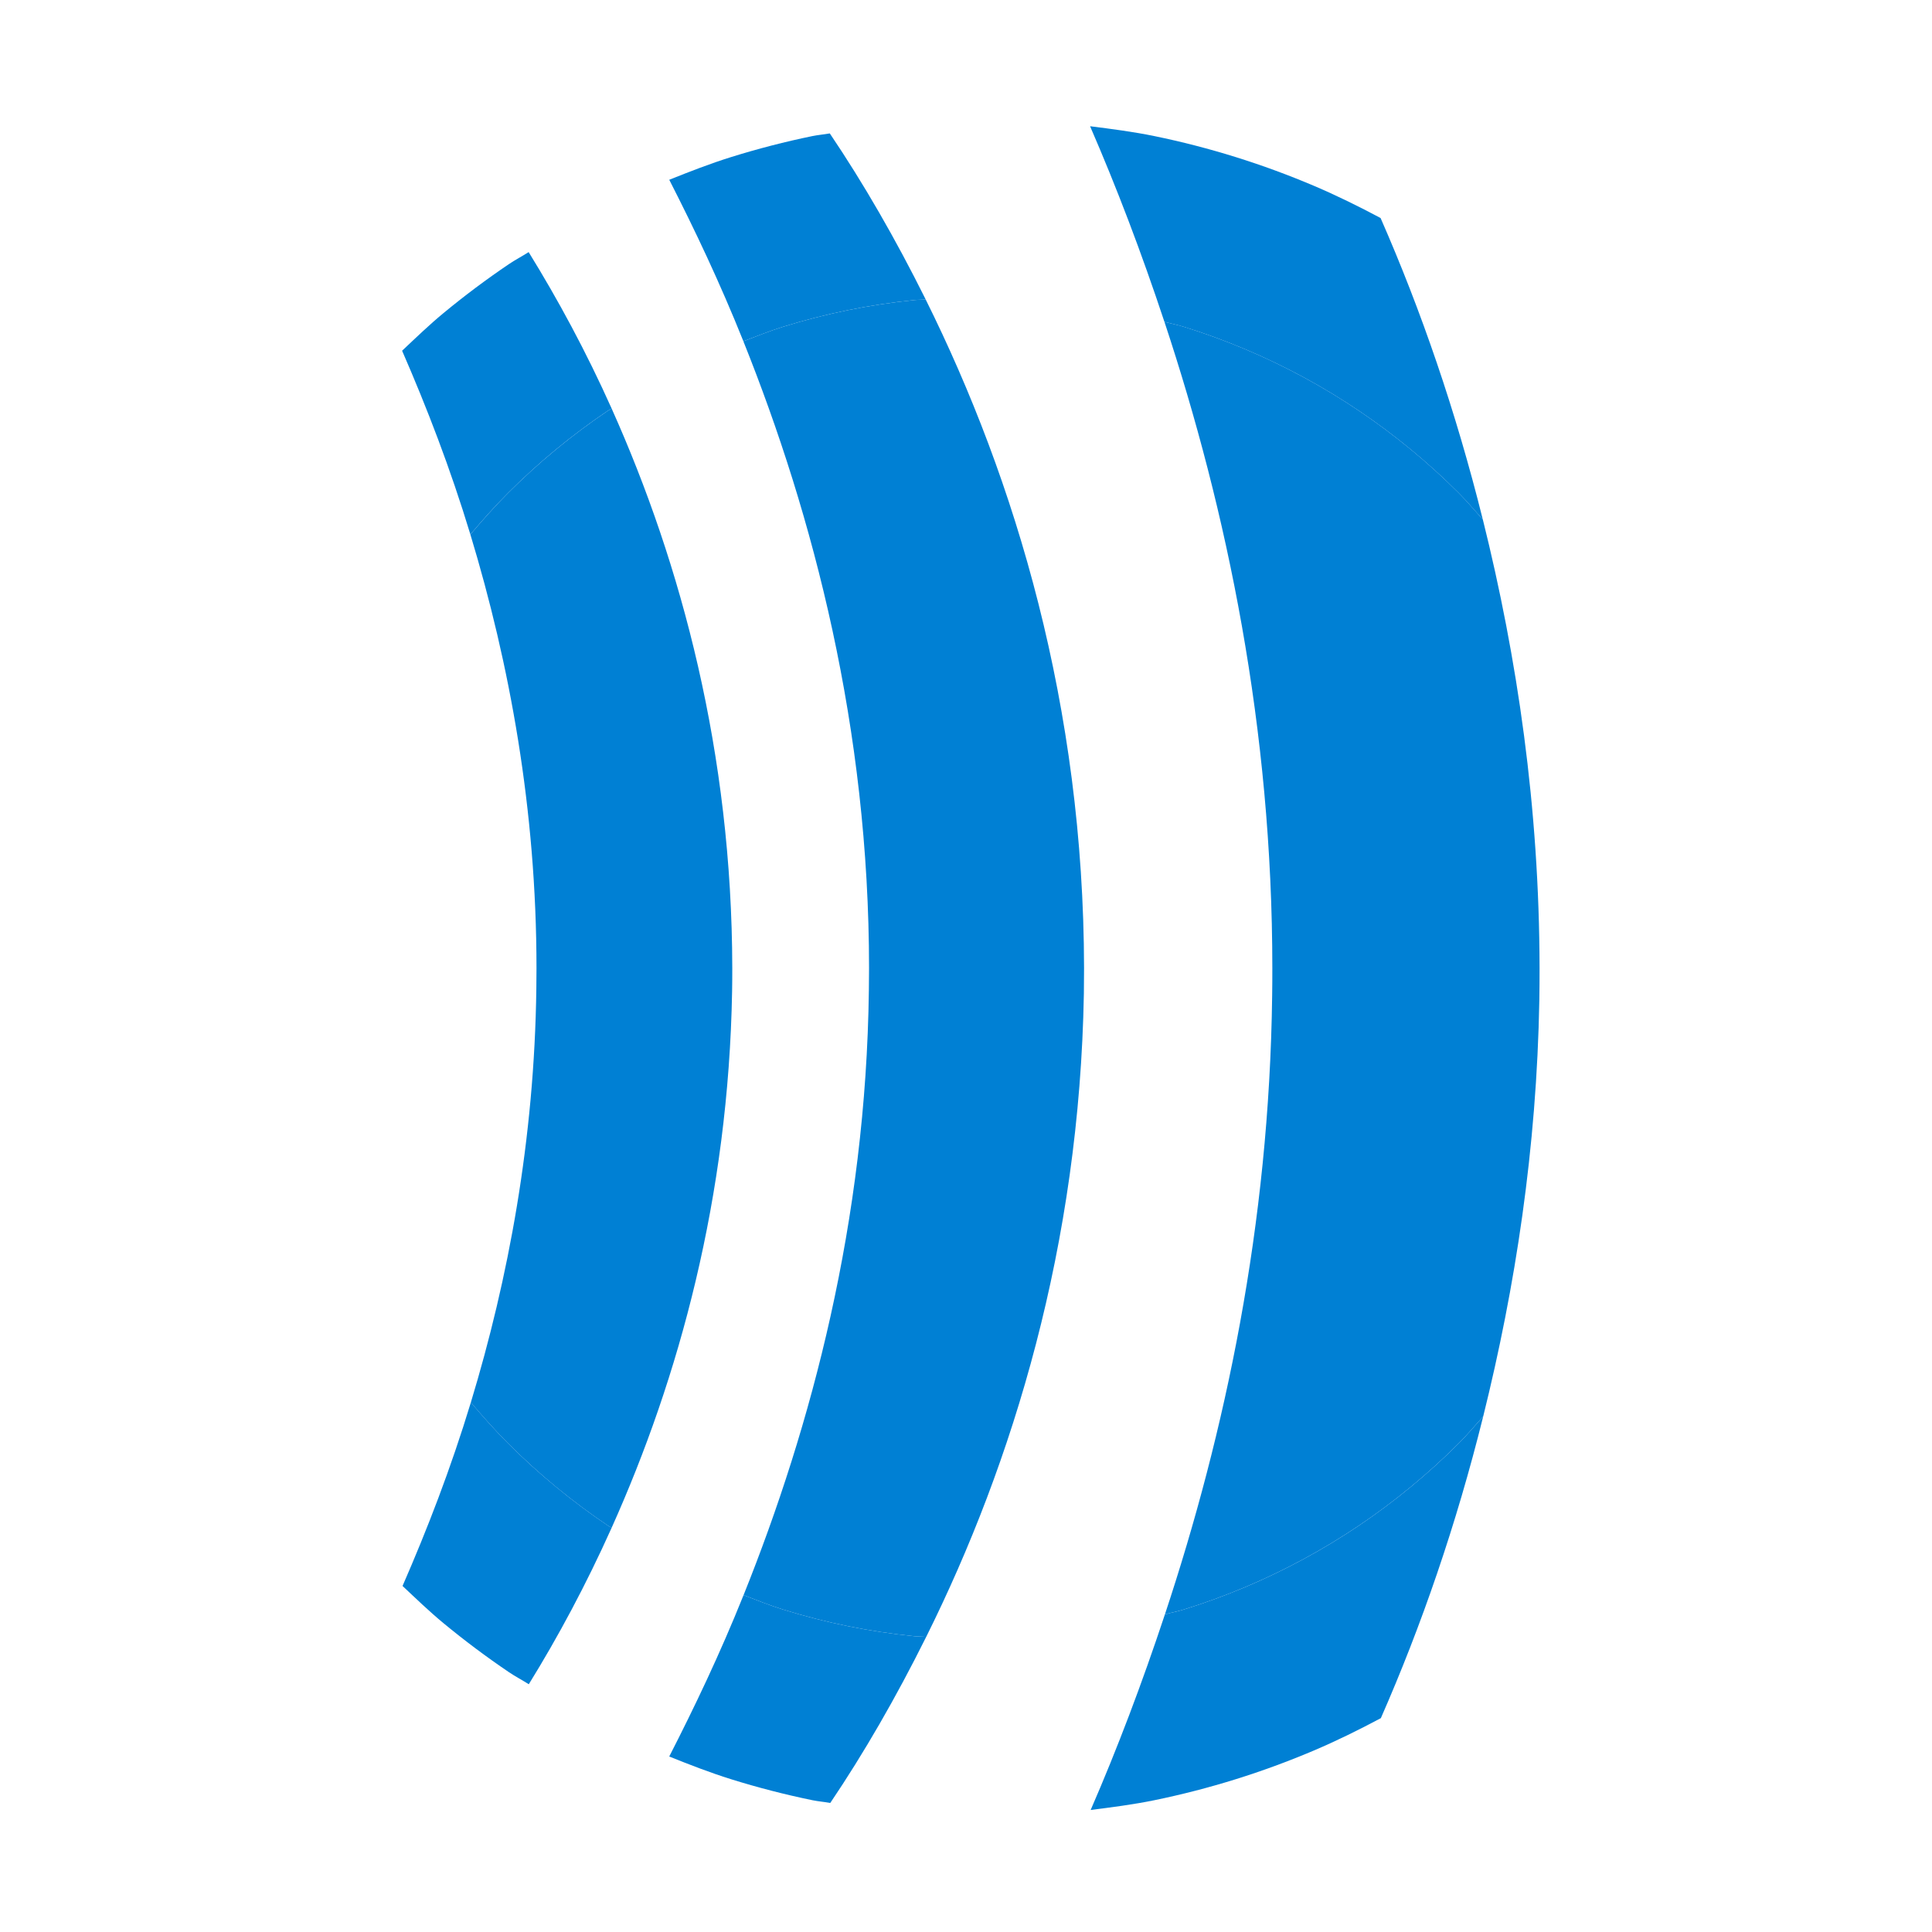 <?xml version="1.0" encoding="UTF-8" standalone="no"?>
<!-- Created with Inkscape (http://www.inkscape.org/) -->

<svg
   xmlns:dc="http://purl.org/dc/elements/1.1/"
   xmlns:cc="http://creativecommons.org/ns#"
   xmlns:rdf="http://www.w3.org/1999/02/22-rdf-syntax-ns#"
   xmlns:svg="http://www.w3.org/2000/svg"
   xmlns="http://www.w3.org/2000/svg"
   xmlns:sodipodi="http://sodipodi.sourceforge.net/DTD/sodipodi-0.dtd"
   xmlns:inkscape="http://www.inkscape.org/namespaces/inkscape"
   width="100mm"
   height="100mm"
   viewBox="0 0 100 100"
   version="1.1"
   id="svg8"
   inkscape:version="0.92.3 (2405546, 2018-03-11)"
   sodipodi:docname="favicon.svg"
   inkscape:export-filename="/home/david/aplicaciones/lunamontilla.co.ve/images/favicon.png"
   inkscape:export-xdpi="32.509998"
   inkscape:export-ydpi="32.509998">
  <defs
     id="defs2">
    <inkscape:perspective
       sodipodi:type="inkscape:persp3d"
       inkscape:vp_x="60.986467 : 61.794394 : 1"
       inkscape:vp_y="0 : 1371.4004 : 0"
       inkscape:vp_z="144.10462 : 61.794394 : 1"
       inkscape:persp3d-origin="102.54555 : 38.937721 : 1"
       id="perspective1068" />
    <inkscape:path-effect
       fuse_tolerance="0"
       vertical_pattern="false"
       prop_units="false"
       tang_offset="0"
       normal_offset="0"
       spacing="0"
       scale_y_rel="false"
       prop_scale="0.601"
       copytype="single_stretched"
       pattern="m 15.074,4.818 c 0,-2.76 2.24,-5 5,-5 2.76,0 5,2.24 5,5 0,2.76 -2.24,5 -5,5 -2.76,0 -5,-2.24 -5,-5 z"
       is_visible="true"
       id="path-effect1034"
       effect="skeletal" />
    <inkscape:path-effect
       is_visible="true"
       id="path-effect1032"
       effect="spiro" />
    <inkscape:path-effect
       effect="skeletal"
       id="path-effect1025"
       is_visible="true"
       pattern="m -5.63,4.818 c 0,-2.76 2.24,-5 5,-5 2.76,0 5,2.24 5,5 0,2.76 -2.24,5 -5,5 -2.76,0 -5,-2.24 -5,-5 z"
       copytype="single_stretched"
       prop_scale="0.601"
       scale_y_rel="false"
       spacing="0"
       normal_offset="0"
       tang_offset="0"
       prop_units="false"
       vertical_pattern="false"
       fuse_tolerance="0" />
    <inkscape:path-effect
       effect="spiro"
       id="path-effect1023"
       is_visible="true" />
    <inkscape:path-effect
       effect="spiro"
       id="path-effect1019"
       is_visible="true" />
    <inkscape:path-effect
       fuse_tolerance="0"
       vertical_pattern="false"
       prop_units="false"
       tang_offset="0"
       normal_offset="0"
       spacing="0"
       scale_y_rel="false"
       prop_scale="0.651"
       copytype="single_stretched"
       pattern="m -163.034,19.967 c 0,-2.76 2.24,-5 5,-5 2.76,0 5,2.24 5,5 0,2.76 -2.24,5 -5,5 -2.76,0 -5,-2.24 -5,-5 z"
       is_visible="true"
       id="path-effect1037"
       effect="skeletal" />
    <inkscape:path-effect
       is_visible="true"
       id="path-effect1035"
       effect="spiro" />
    <inkscape:path-effect
       effect="skeletal"
       id="path-effect1031"
       is_visible="true"
       pattern="m -163.034,19.967 c 0,-2.76 2.24,-5 5,-5 2.76,0 5,2.24 5,5 0,2.76 -2.24,5 -5,5 -2.76,0 -5,-2.24 -5,-5 z"
       copytype="single_stretched"
       prop_scale="0.651"
       scale_y_rel="false"
       spacing="0"
       normal_offset="0"
       tang_offset="0"
       prop_units="false"
       vertical_pattern="false"
       fuse_tolerance="0" />
    <inkscape:path-effect
       effect="spiro"
       id="path-effect1029"
       is_visible="true" />
    <inkscape:path-effect
       effect="skeletal"
       id="path-effect1018"
       is_visible="true"
       pattern="m 176.932,33.331 c 0,-2.76 2.24,-5 5,-5 2.76,0 5,2.24 5,5 0,2.76 -2.24,5 -5,5 -2.76,0 -5,-2.24 -5,-5 z"
       copytype="single_stretched"
       prop_scale="0.971"
       scale_y_rel="false"
       spacing="0"
       normal_offset="0"
       tang_offset="0"
       prop_units="false"
       vertical_pattern="false"
       fuse_tolerance="0" />
    <inkscape:path-effect
       effect="spiro"
       id="path-effect1016"
       is_visible="true" />
    <inkscape:path-effect
       fuse_tolerance="0"
       vertical_pattern="false"
       prop_units="false"
       tang_offset="0"
       normal_offset="0"
       spacing="0"
       scale_y_rel="false"
       prop_scale="0.971"
       copytype="single_stretched"
       pattern="M 0,5 C 0,2.24 2.24,0 5,0 7.76,0 10,2.24 10,5 10,7.76 7.76,10 5,10 2.24,10 0,7.76 0,5 Z"
       is_visible="true"
       id="path-effect1012"
       effect="skeletal" />
    <inkscape:path-effect
       is_visible="true"
       id="path-effect1010"
       effect="spiro" />
    <inkscape:path-effect
       effect="skeletal"
       id="path-effect1006"
       is_visible="true"
       pattern="M 0,5 C 0,2.24 2.24,0 5,0 7.76,0 10,2.24 10,5 10,7.76 7.76,10 5,10 2.24,10 0,7.76 0,5 Z"
       copytype="single_stretched"
       prop_scale="0.971"
       scale_y_rel="false"
       spacing="0"
       normal_offset="0"
       tang_offset="0"
       prop_units="false"
       vertical_pattern="false"
       fuse_tolerance="0" />
    <inkscape:path-effect
       effect="spiro"
       id="path-effect1004"
       is_visible="true" />
    <inkscape:path-effect
       fuse_tolerance="0"
       vertical_pattern="false"
       prop_units="false"
       tang_offset="0"
       normal_offset="0"
       spacing="0"
       scale_y_rel="false"
       prop_scale="0.539"
       copytype="single_stretched"
       pattern="m -64.275,-22.036 c 0,-2.76 2.24,-5 5,-5 2.76,0 5,2.24 5,5 0,2.76 -2.24,5 -5,5 -2.76,0 -5,-2.24 -5,-5 z"
       is_visible="true"
       id="path-effect979"
       effect="skeletal" />
    <inkscape:path-effect
       is_visible="true"
       id="path-effect977"
       effect="spiro" />
    <inkscape:path-effect
       effect="skeletal"
       id="path-effect973"
       is_visible="true"
       pattern="m -87.332,-22.036 c 0,-2.76 2.24,-5 5,-5 2.76,0 5,2.24 5,5 0,2.76 -2.24,5 -5,5 -2.76,0 -5,-2.24 -5,-5 z"
       copytype="single_stretched"
       prop_scale="0.539"
       scale_y_rel="false"
       spacing="0"
       normal_offset="0"
       tang_offset="0"
       prop_units="false"
       vertical_pattern="false"
       fuse_tolerance="0" />
    <inkscape:path-effect
       effect="spiro"
       id="path-effect971"
       is_visible="true" />
    <inkscape:path-effect
       fuse_tolerance="0"
       vertical_pattern="false"
       prop_units="false"
       tang_offset="0"
       normal_offset="0"
       spacing="0"
       scale_y_rel="false"
       prop_scale="0.539"
       copytype="single_stretched"
       pattern="m -79.647,-22.036 c 0,-2.76 2.24,-5 5,-5 2.76,0 5,2.24 5,5 0,2.76 -2.24,5 -5,5 -2.76,0 -5,-2.24 -5,-5 z"
       is_visible="true"
       id="path-effect967"
       effect="skeletal" />
    <inkscape:path-effect
       is_visible="true"
       id="path-effect965"
       effect="spiro" />
    <inkscape:path-effect
       effect="skeletal"
       id="path-effect961"
       is_visible="true"
       pattern="m -71.961,-22.036 c 0,-2.76 2.24,-5 5,-5 2.76,0 5,2.24 5,5 0,2.76 -2.24,5 -5,5 -2.76,0 -5,-2.24 -5,-5 z"
       copytype="single_stretched"
       prop_scale="0.539"
       scale_y_rel="false"
       spacing="0"
       normal_offset="0"
       tang_offset="0"
       prop_units="false"
       vertical_pattern="false"
       fuse_tolerance="0" />
    <inkscape:path-effect
       effect="spiro"
       id="path-effect959"
       is_visible="true" />
    <inkscape:path-effect
       effect="skeletal"
       id="path-effect955"
       is_visible="true"
       pattern="m -6.804,4.622 c 0,-2.76 2.24,-5 5,-5 2.76,0 5,2.24 5,5 0,2.76 -2.24,5 -5,5 -2.76,0 -5,-2.24 -5,-5 z"
       copytype="single_stretched"
       prop_scale="-0.937"
       scale_y_rel="false"
       spacing="0"
       normal_offset="0"
       tang_offset="0"
       prop_units="false"
       vertical_pattern="false"
       fuse_tolerance="0" />
    <inkscape:path-effect
       effect="spiro"
       id="path-effect953"
       is_visible="true" />
    <inkscape:path-effect
       effect="powerstroke"
       id="path-effect949"
       is_visible="true"
       offset_points="1.986,6.051"
       sort_points="true"
       interpolator_type="CubicBezierJohan"
       interpolator_beta="0.2"
       start_linecap_type="zerowidth"
       linejoin_type="extrp_arc"
       miter_limit="4"
       end_linecap_type="zerowidth" />
    <inkscape:path-effect
       effect="bspline"
       id="path-effect947"
       is_visible="true"
       weight="33.333"
       steps="2"
       helper_size="0"
       apply_no_weight="true"
       apply_with_weight="true"
       only_selected="false" />
    <inkscape:path-effect
       effect="powerstroke"
       id="path-effect943"
       is_visible="true"
       offset_points="0.577,-7.049"
       sort_points="true"
       interpolator_type="CubicBezierJohan"
       interpolator_beta="0.2"
       start_linecap_type="zerowidth"
       linejoin_type="extrp_arc"
       miter_limit="4"
       end_linecap_type="zerowidth" />
    <inkscape:path-effect
       effect="powerstroke"
       id="path-effect935"
       is_visible="true"
       offset_points="0.943,5.124"
       sort_points="true"
       interpolator_type="CubicBezierJohan"
       interpolator_beta="0.2"
       start_linecap_type="zerowidth"
       linejoin_type="extrp_arc"
       miter_limit="4"
       end_linecap_type="zerowidth" />
  </defs>
  <sodipodi:namedview
     id="base"
     pagecolor="#ffffff"
     bordercolor="#666666"
     borderopacity="1.0"
     inkscape:pageopacity="0.0"
     inkscape:pageshadow="2"
     inkscape:zoom="1.4"
     inkscape:cx="109.48015"
     inkscape:cy="142.98344"
     inkscape:document-units="mm"
     inkscape:current-layer="g1239"
     showgrid="false"
     fit-margin-top="0"
     fit-margin-left="0"
     fit-margin-right="0"
     fit-margin-bottom="0"
     inkscape:window-width="1546"
     inkscape:window-height="845"
     inkscape:window-x="54"
     inkscape:window-y="27"
     inkscape:window-maximized="1"
     inkscape:snap-global="true"
     inkscape:snap-bbox="true"
     inkscape:snap-bbox-midpoints="false"
     showguides="true"
     inkscape:guide-bbox="true" />
  <g
     inkscape:label="Capa 1"
     inkscape:groupmode="layer"
     id="layer1"
     transform="translate(197.304,-62.122)">
    <rect
       y="62.122"
       x="-197.304"
       height="100"
       width="100"
       id="rect1124"
       style="opacity:1;fill:none;fill-opacity:1;stroke:none;stroke-width:2;stroke-linecap:round;stroke-linejoin:round;stroke-miterlimit:4;stroke-dasharray:none;stroke-opacity:1"
       ry="24.298" />
    <g
       id="g1239"
       transform="translate(0.696)">
      <g
         transform="translate(5.825,0.001)"
         id="g1122">
        <g
           id="g966"
           transform="matrix(1.838,0,0,1.838,75.892,-94.522)"
           style="stroke-width:0.544">
          <path
             transform="matrix(0.265,0,0,0.265,-197.304,62.122)"
             id="path890"
             d="m 235.254,249.537 c 7.162,-15.957 12.424,-35.17 12.803,-57.025 0.015,-0.815 0.019,-1.633 0.019,-2.451 -0.034,-22.804 -5.395,-42.899 -12.822,-59.471 -0.143,0.095 -0.299,0.172 -0.441,0.268 -1.898,1.28 -3.731,2.649 -5.492,4.102 -1.761,1.452 -3.452,2.989 -5.064,4.602 -1.406,1.406 -2.727,2.896 -4.012,4.416 4.159,13.722 7.027,29.21 7.025,46.1 0,0.708 -0.003,1.416 -0.016,2.121 -0.201,16.087 -2.975,30.88 -6.959,44.012 1.27,1.499 2.572,2.971 3.961,4.359 1.613,1.612 3.303,3.147 5.064,4.6 1.761,1.452 3.594,2.821 5.492,4.102 0.142,0.096 0.298,0.173 0.441,0.268 z"
             style="fill:#0080d4;fill-opacity:1;stroke:none;stroke-width:0.544px;stroke-linecap:butt;stroke-linejoin:miter;stroke-opacity:1"
             inkscape:connector-curvature="0" />
          <path
             transform="matrix(0.265,0,0,0.265,-197.304,62.122)"
             id="path888"
             d="m 268.629,119.006 c -0.39,0.033 -0.793,0.019 -1.182,0.059 -2.404,0.243 -4.773,0.604 -7.1,1.078 -2.327,0.474 -4.61,1.061 -6.848,1.754 -1.447,0.448 -2.839,1.013 -4.244,1.549 7.44,18.567 13.357,41.154 13.355,66.633 0,0.778 -0.012,1.554 -0.019,2.328 -0.307,24.563 -6.099,46.307 -13.316,64.281 1.399,0.533 2.784,1.095 4.225,1.541 2.237,0.693 4.521,1.28 6.848,1.754 2.327,0.474 4.695,0.835 7.1,1.078 0.407,0.041 0.829,0.028 1.238,0.062 9.233,-18.558 16.292,-41.687 16.754,-68.371 0.011,-0.895 0.019,-1.793 0.019,-2.691 -0.042,-27.767 -7.276,-51.839 -16.83,-71.055 z"
             style="fill:#0080d4;fill-opacity:1;stroke:none;stroke-width:0.544px;stroke-linecap:butt;stroke-linejoin:miter;stroke-opacity:1"
             inkscape:connector-curvature="0" />
          <path
             transform="matrix(0.265,0,0,0.265,-197.304,62.122)"
             id="path886"
             d="m 241.379,106.285 c 2.694,5.277 5.37,10.903 7.877,17.16 1.405,-0.536 2.797,-1.1 4.244,-1.549 2.237,-0.693 4.521,-1.28 6.848,-1.754 2.327,-0.474 4.695,-0.835 7.1,-1.078 0.388,-0.039 0.791,-0.026 1.182,-0.059 -3.205,-6.446 -6.631,-12.375 -10.191,-17.648 -0.606,0.111 -1.233,0.158 -1.834,0.281 -2.934,0.603 -5.817,1.349 -8.641,2.23 -2.244,0.7 -4.419,1.549 -6.584,2.416 z"
             style="fill:#0080d4;fill-opacity:1;stroke:none;stroke-width:0.544px;stroke-linecap:butt;stroke-linejoin:miter;stroke-opacity:1"
             inkscape:connector-curvature="0" />
          <path
             transform="matrix(0.265,0,0,0.265,-197.304,62.122)"
             id="path882"
             d="m 212.99,124.453 c 2.627,6.036 5.117,12.471 7.254,19.523 1.285,-1.52 2.605,-3.01 4.012,-4.416 1.613,-1.613 3.303,-3.149 5.064,-4.602 1.761,-1.452 3.594,-2.821 5.492,-4.102 0.142,-0.096 0.298,-0.173 0.441,-0.268 -2.712,-6.052 -5.697,-11.567 -8.816,-16.617 -0.688,0.439 -1.418,0.816 -2.094,1.273 -2.402,1.624 -4.721,3.361 -6.951,5.203 -1.531,1.264 -2.958,2.643 -4.402,4.004 z"
             style="fill:#0080d4;fill-opacity:1;stroke:none;stroke-width:0.544px;stroke-linecap:butt;stroke-linejoin:miter;stroke-opacity:1"
             inkscape:connector-curvature="0" />
          <path
             transform="matrix(0.265,0,0,0.265,-197.304,62.122)"
             id="path878"
             d="m 226.451,266.162 c 3.119,-5.043 6.088,-10.577 8.803,-16.625 -0.143,-0.095 -0.299,-0.172 -0.441,-0.268 -1.898,-1.28 -3.731,-2.649 -5.492,-4.102 -1.761,-1.452 -3.452,-2.987 -5.064,-4.6 -1.389,-1.389 -2.69,-2.86 -3.961,-4.359 -2.136,7.038 -4.634,13.487 -7.26,19.508 1.43,1.345 2.842,2.71 4.357,3.961 2.23,1.841 4.55,3.579 6.951,5.203 0.68,0.46 1.415,0.84 2.107,1.281 z"
             style="fill:#0080d4;fill-opacity:1;stroke:none;stroke-width:0.544px;stroke-linecap:butt;stroke-linejoin:miter;stroke-opacity:1"
             inkscape:connector-curvature="0" />
          <path
             transform="matrix(0.265,0,0,0.265,-197.304,62.122)"
             id="path874"
             d="m 258.49,278.775 c 3.558,-5.267 6.99,-11.211 10.195,-17.652 -0.409,-0.034 -0.831,-0.021 -1.238,-0.062 -2.404,-0.243 -4.773,-0.604 -7.1,-1.078 -2.327,-0.474 -4.61,-1.061 -6.848,-1.754 -1.44,-0.446 -2.825,-1.008 -4.225,-1.541 -2.516,6.267 -5.197,11.873 -7.898,17.154 2.166,0.867 4.342,1.716 6.586,2.416 2.824,0.881 5.707,1.626 8.641,2.229 0.619,0.127 1.264,0.175 1.887,0.289 z"
             style="fill:#0080d4;fill-opacity:1;stroke:none;stroke-width:0.544px;stroke-linecap:butt;stroke-linejoin:miter;stroke-opacity:1"
             inkscape:connector-curvature="0" />
          <path
             transform="matrix(0.265,0,0,0.265,-197.304,62.122)"
             id="path868"
             d="m 327.875,237.697 c -0.864,0.963 -1.695,1.956 -2.609,2.871 -1.612,1.612 -3.304,3.147 -5.064,4.6 -1.761,1.452 -3.593,2.821 -5.49,4.102 -1.898,1.28 -3.86,2.47 -5.883,3.566 -2.023,1.096 -4.105,2.099 -6.24,3 -2.136,0.901 -4.325,1.699 -6.562,2.393 -0.645,0.2 -1.322,0.324 -1.975,0.506 -2.435,7.342 -5.076,14.313 -7.891,20.787 2.272,-0.289 4.545,-0.58 6.762,-1.035 2.934,-0.603 5.817,-1.348 8.641,-2.229 2.824,-0.881 5.587,-1.897 8.285,-3.041 2.446,-1.037 4.82,-2.212 7.15,-3.453 4.311,-9.818 8.014,-20.533 10.877,-32.066 z"
             style="fill:#0080d4;fill-opacity:1;stroke:none;stroke-width:0.544px;stroke-linecap:butt;stroke-linejoin:miter;stroke-opacity:1"
             inkscape:connector-curvature="0" />
          <path
             transform="matrix(0.265,0,0,0.265,-197.304,62.122)"
             id="path866"
             d="m 327.836,142.391 c -0.852,-0.948 -1.669,-1.929 -2.57,-2.83 -1.612,-1.613 -3.304,-3.149 -5.064,-4.602 -1.761,-1.452 -3.593,-2.821 -5.49,-4.102 -1.898,-1.28 -3.86,-2.472 -5.883,-3.568 -2.023,-1.096 -4.105,-2.097 -6.24,-2.998 -2.136,-0.901 -4.325,-1.701 -6.562,-2.395 -0.662,-0.205 -1.357,-0.333 -2.027,-0.52 6.667,20.119 11.468,43.227 11.467,68.705 0,0.967 -0.004,1.932 -0.019,2.895 -0.304,24.352 -4.986,46.436 -11.395,65.758 0.653,-0.182 1.33,-0.306 1.975,-0.506 2.237,-0.693 4.427,-1.492 6.562,-2.393 2.136,-0.901 4.218,-1.904 6.24,-3 2.023,-1.096 3.985,-2.286 5.883,-3.566 1.898,-1.28 3.729,-2.649 5.49,-4.102 1.761,-1.452 3.452,-2.987 5.064,-4.6 0.915,-0.915 1.746,-1.908 2.609,-2.871 3.406,-13.719 5.69,-28.446 5.965,-44.293 0.015,-1.113 0.027,-2.227 0.023,-3.344 -0.026,-17.091 -2.369,-32.969 -6.027,-47.67 z"
             style="fill:#0080d4;fill-opacity:1;stroke:none;stroke-width:0.544px;stroke-linecap:butt;stroke-linejoin:miter;stroke-opacity:1"
             inkscape:connector-curvature="0" />
          <path
             transform="matrix(0.265,0,0,0.265,-197.304,62.122)"
             id="path864"
             d="m 316.973,110.35 c -2.323,-1.236 -4.688,-2.406 -7.125,-3.439 -2.698,-1.144 -5.461,-2.16 -8.285,-3.041 -2.824,-0.881 -5.707,-1.628 -8.641,-2.23 -2.237,-0.46 -4.531,-0.755 -6.824,-1.045 2.815,6.484 5.464,13.432 7.9,20.783 0.671,0.186 1.365,0.314 2.027,0.52 2.237,0.693 4.427,1.494 6.562,2.395 2.136,0.901 4.218,1.902 6.24,2.998 2.023,1.096 3.985,2.288 5.883,3.568 1.898,1.28 3.729,2.649 5.49,4.102 1.761,1.452 3.452,2.989 5.064,4.602 0.901,0.901 1.718,1.882 2.57,2.83 -2.865,-11.511 -6.557,-22.228 -10.863,-32.041 z"
             style="fill:#0080d4;fill-opacity:1;stroke:none;stroke-width:0.544px;stroke-linecap:butt;stroke-linejoin:miter;stroke-opacity:1"
             inkscape:connector-curvature="0" />
        </g>
      </g>
    </g>
  </g>
</svg>
